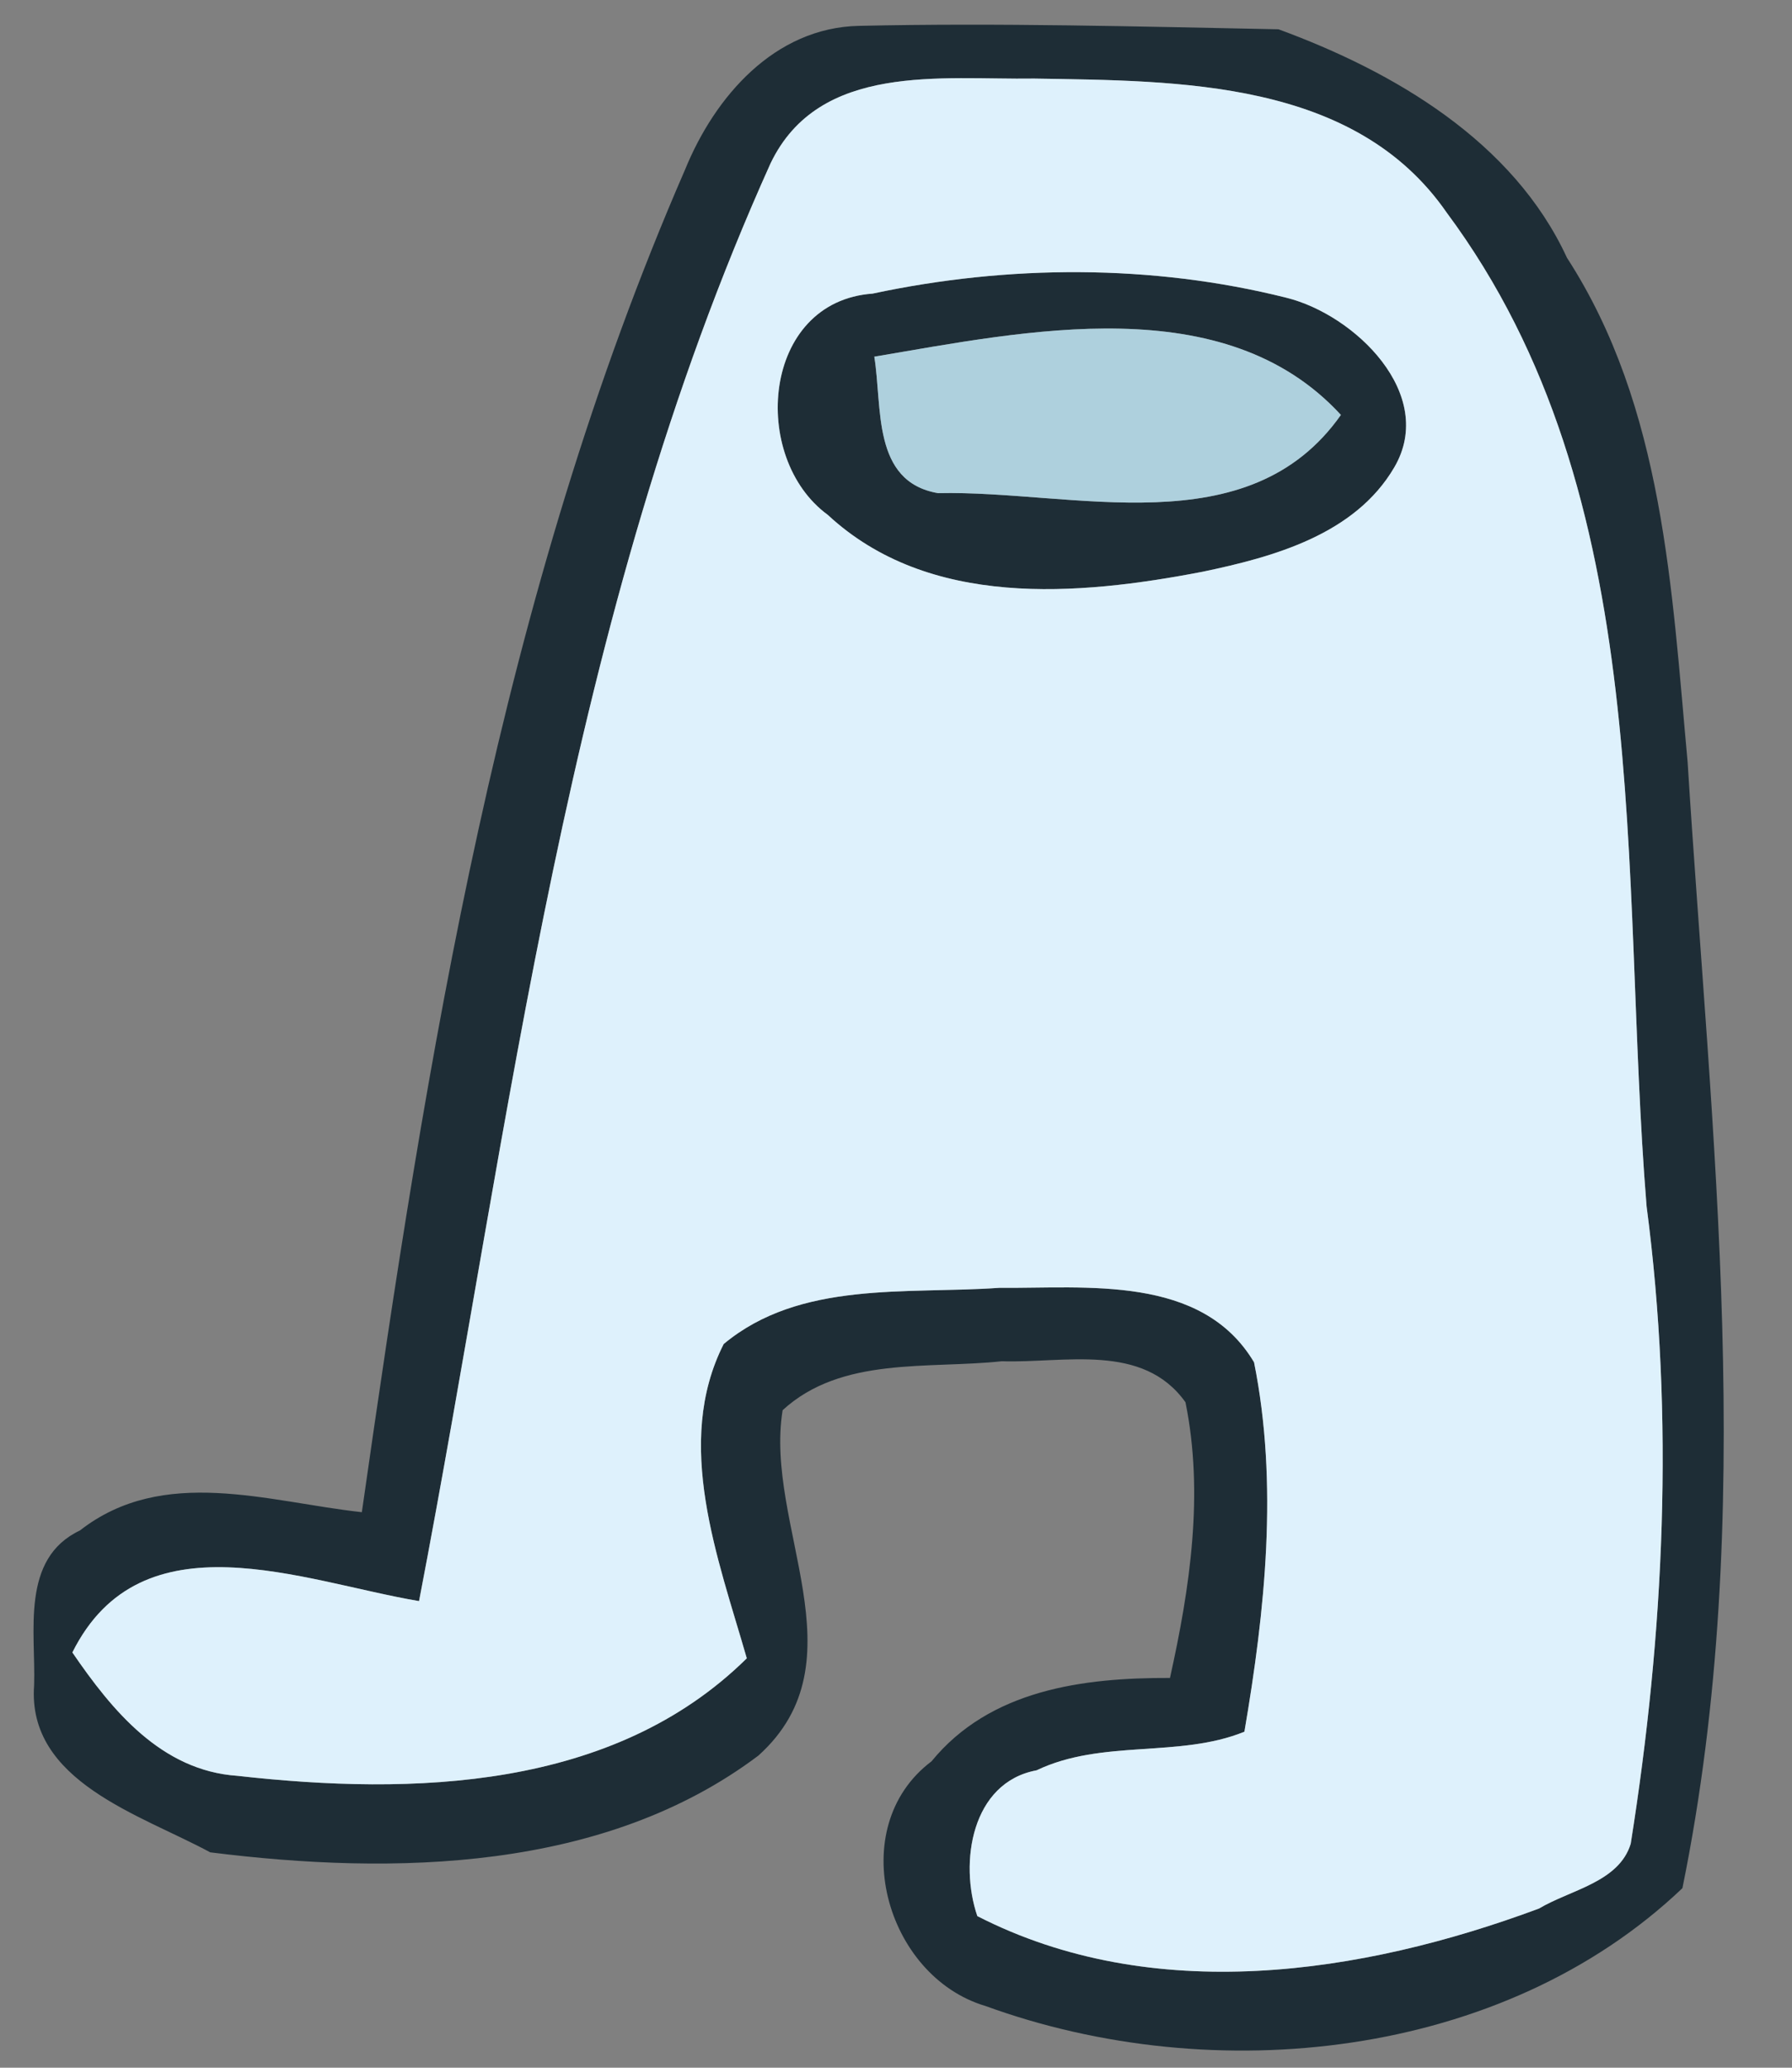 <svg width="52pt" height="80" viewBox="0 0 52 60" version="1.1" xmlns="http://www.w3.org/2000/svg"><rect x="0" y="0" width="52" height="60" fill="#808080" stroke="none"/><g id="#1e2d36ff"><path fill="#1e2d36" opacity="1" d="M 19.88 4.92 C 20.74 2.81 22.47 0.80 24.93 0.75 C 28.98 0.66 33.05 0.77 37.10 0.85 C 40.45 2.08 43.91 4.10 45.47 7.48 C 48.28 11.82 48.51 17.11 48.97 22.10 C 49.65 32.97 51.02 44.00 48.82 54.79 C 43.60 59.76 35.22 60.62 28.60 58.21 C 25.69 57.35 24.48 53.03 27.03 51.11 C 28.73 49.03 31.43 48.68 33.95 48.69 C 34.53 46.08 34.94 43.35 34.40 40.69 C 33.16 38.95 30.88 39.56 29.07 39.50 C 26.94 39.73 24.42 39.35 22.71 40.92 C 22.17 44.27 25.06 48.19 22.01 50.94 C 17.54 54.31 11.43 54.42 6.10 53.75 C 4.09 52.66 0.78 51.70 0.99 48.90 C 1.04 47.35 0.59 45.23 2.32 44.41 C 4.74 42.52 7.77 43.58 10.50 43.88 C 12.39 30.65 14.51 17.26 19.88 4.92 M 22.36 4.74 C 16.42 17.92 14.86 32.41 12.16 46.46 C 8.78 45.89 4.11 43.92 2.10 47.95 C 3.25 49.63 4.68 51.38 6.89 51.53 C 11.97 52.10 17.79 51.95 21.67 48.12 C 20.84 45.23 19.54 41.88 21.00 39.00 C 23.22 37.15 26.31 37.56 28.99 37.37 C 31.53 37.39 34.87 36.98 36.39 39.53 C 37.10 43.06 36.71 46.74 36.11 50.25 C 34.22 51.02 31.98 50.46 30.08 51.37 C 28.19 51.72 27.83 54.05 28.36 55.60 C 33.45 58.21 39.50 57.30 44.66 55.38 C 45.56 54.84 46.98 54.62 47.32 53.50 C 48.29 47.39 48.59 41.15 47.78 35.00 C 46.99 25.31 48.11 14.42 41.98 6.17 C 39.31 2.31 34.22 2.35 30.01 2.28 C 27.33 2.32 23.77 1.80 22.36 4.74 Z"/><path fill="#1e2d36" opacity="1" d="M 25.32 8.52 C 29.25 7.68 33.43 7.66 37.33 8.64 C 39.31 9.13 41.70 11.44 40.46 13.56 C 39.32 15.51 36.96 16.16 34.90 16.59 C 31.27 17.29 26.95 17.66 24.02 14.94 C 21.75 13.28 22.11 8.75 25.32 8.52 M 25.37 10.35 C 25.61 11.80 25.29 13.98 27.22 14.31 C 31.15 14.22 36.22 15.86 38.91 12.04 C 35.53 8.36 29.76 9.61 25.37 10.35 Z"/></g><g id="#def1fcff"><path fill="#def1fc" opacity="1" d="M 22.36 4.74 C 23.77 1.80 27.33 2.32 30.01 2.28 C 34.22 2.35 39.31 2.31 41.98 6.17 C 48.11 14.42 46.99 25.31 47.78 35.00 C 48.59 41.15 48.29 47.39 47.32 53.50 C 46.98 54.62 45.56 54.84 44.66 55.38 C 39.50 57.30 33.45 58.21 28.36 55.60 C 27.83 54.05 28.19 51.72 30.08 51.37 C 31.98 50.46 34.22 51.02 36.11 50.25 C 36.71 46.74 37.10 43.06 36.39 39.53 C 34.87 36.98 31.53 37.39 28.99 37.37 C 26.31 37.56 23.22 37.15 21.00 39.00 C 19.54 41.88 20.84 45.23 21.67 48.12 C 17.79 51.95 11.97 52.10 6.89 51.53 C 4.68 51.38 3.25 49.63 2.10 47.95 C 4.11 43.92 8.78 45.89 12.16 46.46 C 14.86 32.41 16.42 17.92 22.36 4.74 M 25.32 8.52 C 22.11 8.75 21.75 13.28 24.02 14.94 C 26.95 17.66 31.27 17.29 34.90 16.59 C 36.96 16.16 39.32 15.51 40.46 13.56 C 41.70 11.44 39.31 9.13 37.33 8.64 C 33.43 7.66 29.25 7.68 25.32 8.52 Z"/></g><g id="#aed0ddff"><path fill="#aed0dd" opacity="1" d="M 25.37 10.35 C 29.76 9.61 35.53 8.36 38.91 12.04 C 36.22 15.86 31.15 14.22 27.22 14.31 C 25.29 13.98 25.61 11.80 25.37 10.35 Z"/></g></svg>
